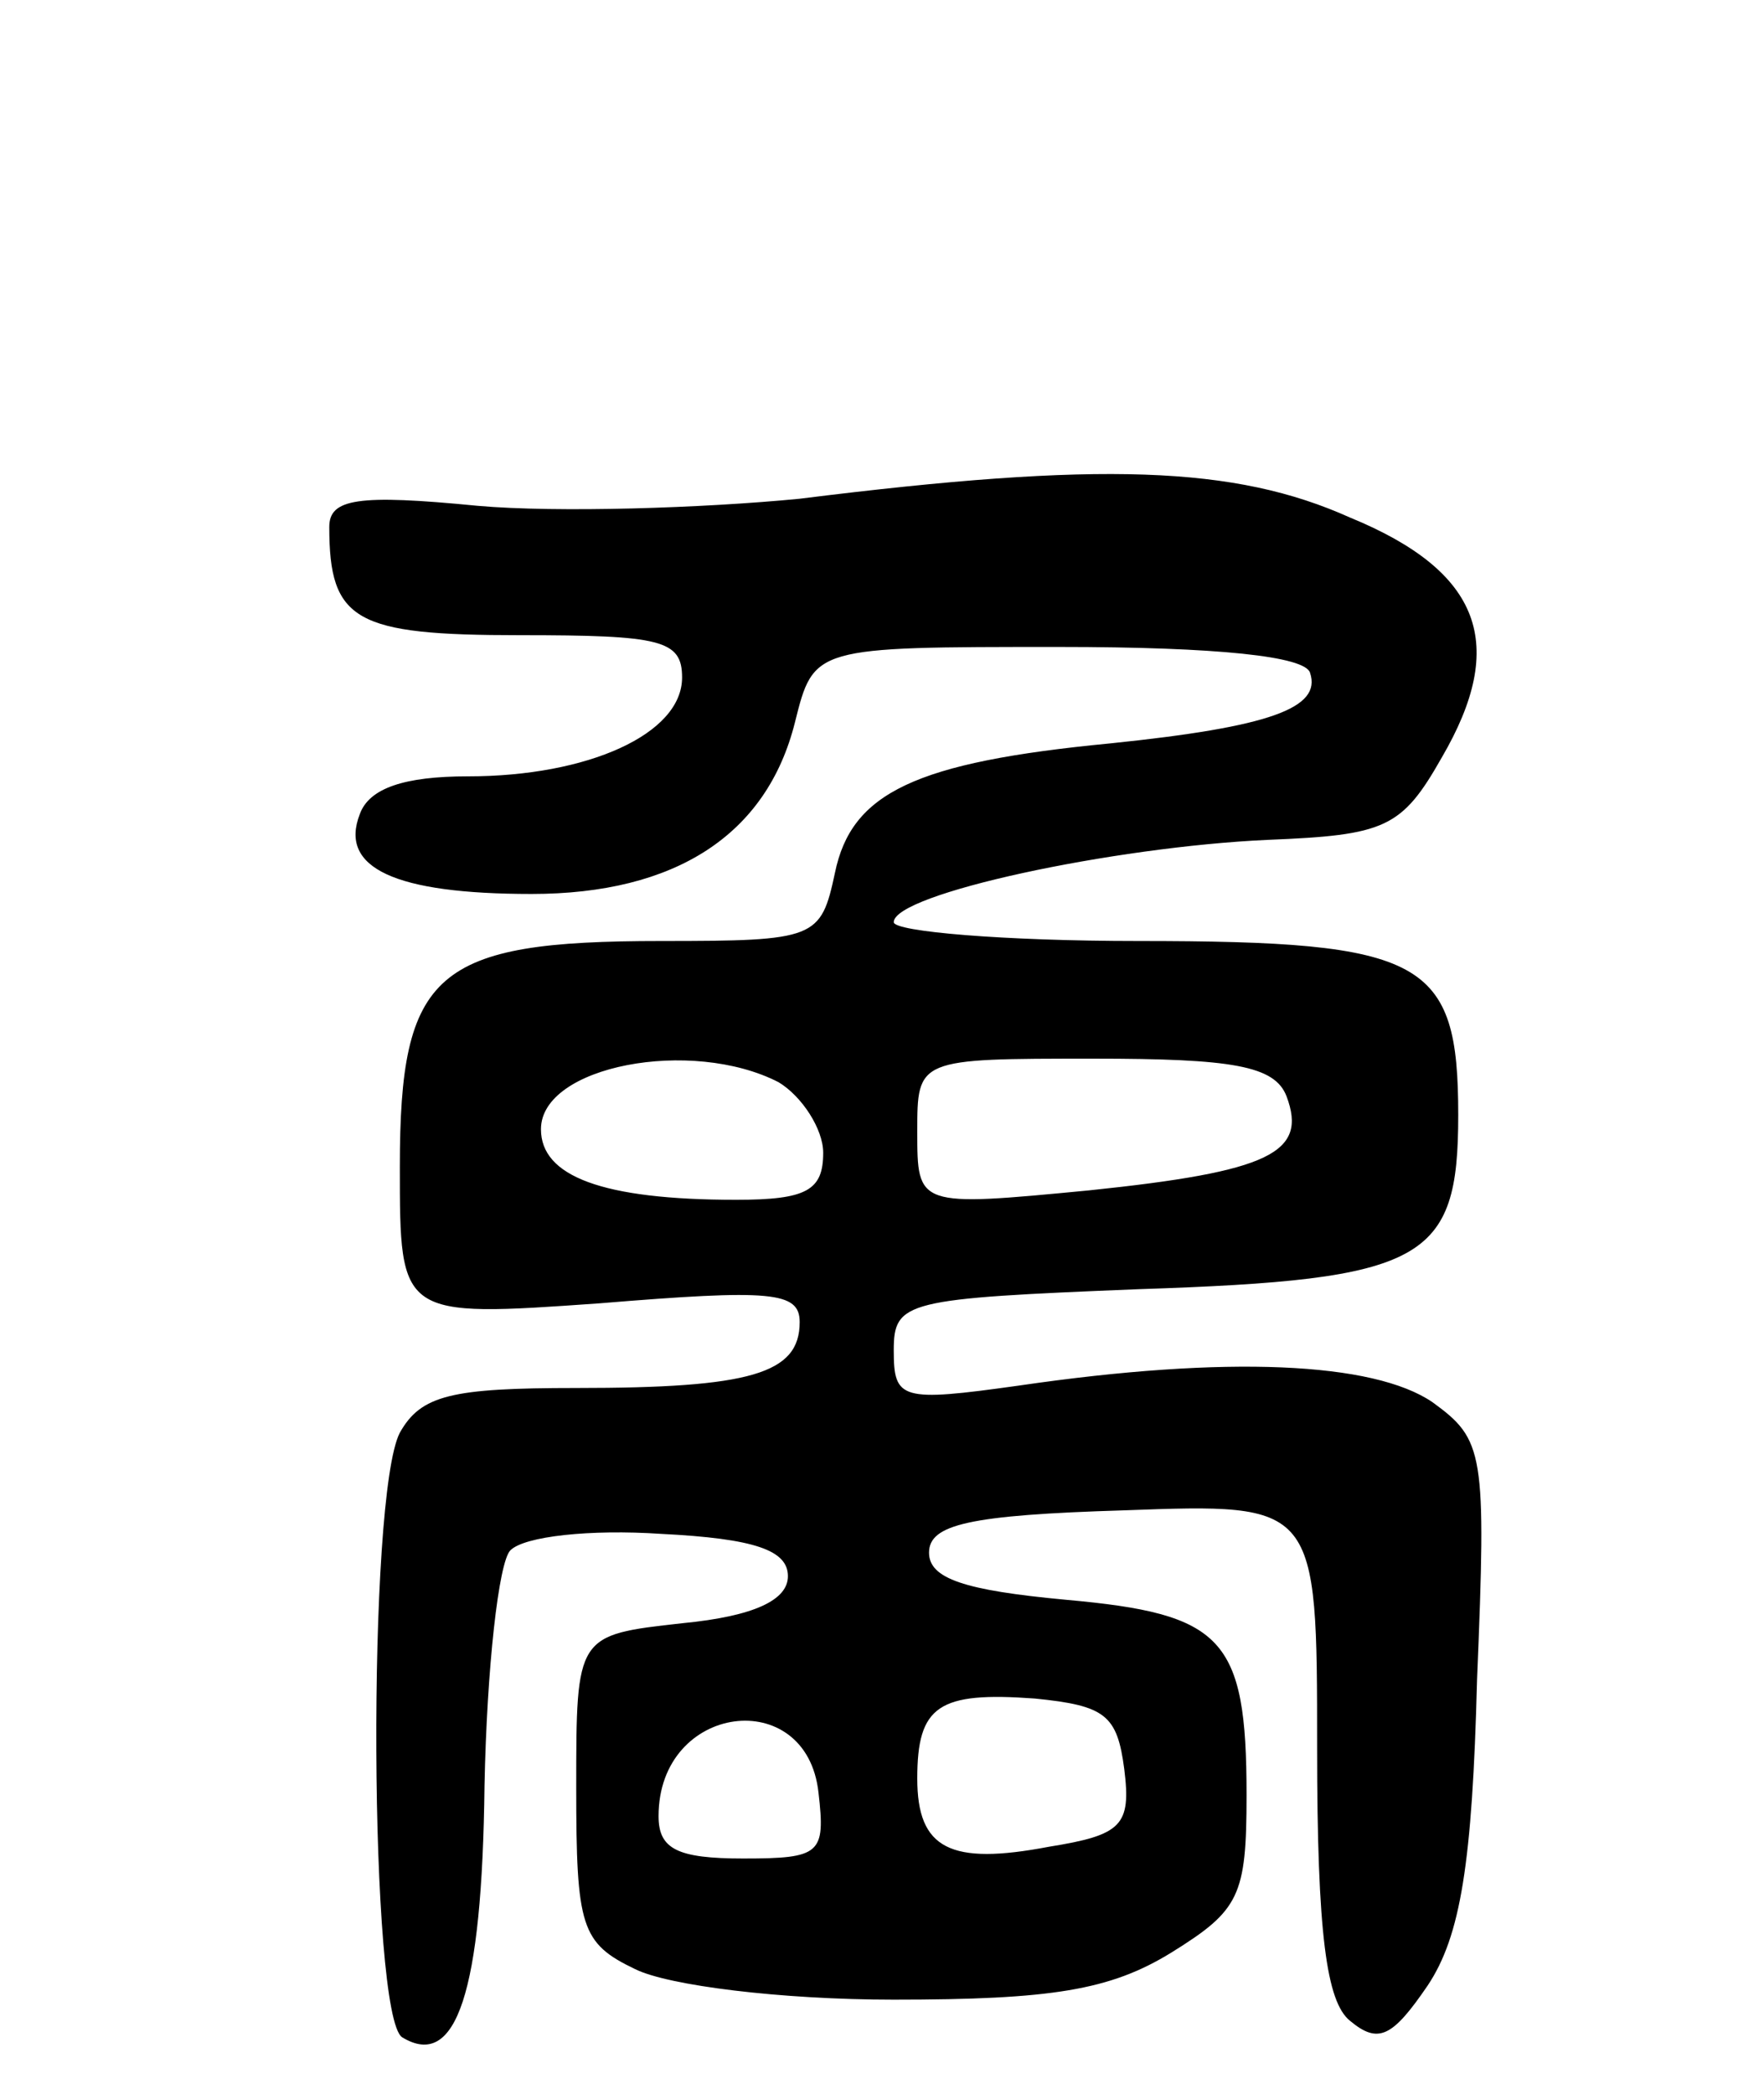 <svg version="1.0" xmlns="http://www.w3.org/2000/svg"
 width="75pt" height="89pt" viewBox="0 0 75 89"
 preserveAspectRatio="xMidYMid meet">
<g transform="translate(0,89) scale(0.1,-0.1)"
fill="#000000" stroke="none">
<path d="M340 678 c-41 -4 -103 -6 -137 -3 -51 5 -63 3 -63 -9 0 -40 11 -46
81 -46 60 0 69 -2 69 -18 0 -24 -40 -42 -91 -42 -27 0 -42 -5 -46 -16 -9 -23
15 -34 73 -34 61 0 100 25 112 73 8 32 8 32 112 32 68 0 105 -4 107 -11 5 -15
-17 -23 -85 -30 -83 -8 -110 -21 -117 -55 -6 -28 -8 -29 -74 -29 -96 0 -111
-13 -111 -96 0 -64 0 -64 85 -58 73 6 85 5 85 -8 0 -22 -21 -28 -95 -28 -53 0
-66 -3 -75 -19 -14 -27 -13 -248 1 -257 23 -14 34 19 35 107 1 50 6 95 11 100
6 6 34 9 64 7 40 -2 54 -7 54 -18 0 -10 -14 -17 -45 -20 -45 -5 -45 -5 -45
-70 0 -59 2 -66 25 -77 14 -7 62 -13 110 -13 67 0 92 4 118 20 29 18 32 24 32
67 0 67 -10 77 -77 83 -43 4 -58 9 -58 20 0 12 17 16 83 18 82 3 82 3 82 -101
0 -79 4 -108 14 -116 12 -10 18 -7 33 15 14 21 19 52 21 130 4 97 3 102 -19
118 -25 17 -87 20 -176 7 -50 -7 -53 -6 -53 15 0 21 5 22 104 26 122 4 136 12
136 74 0 66 -14 74 -136 74 -57 0 -104 4 -104 8 0 12 93 32 159 35 50 2 57 5
74 35 28 48 17 79 -39 102 -49 22 -106 24 -234 8z m-9 -248 c10 -6 19 -20 19
-30 0 -16 -7 -20 -37 -20 -57 0 -83 10 -83 30 0 27 64 39 101 20z m216 -6 c9
-24 -7 -32 -84 -40 -73 -7 -73 -7 -73 25 0 31 0 31 75 31 59 0 77 -3 82 -16z
m-69 -286 c3 -24 -1 -28 -32 -33 -42 -8 -56 -1 -56 29 0 31 9 37 50 34 30 -3
35 -7 38 -30z m-130 -10 c3 -26 1 -28 -32 -28 -28 0 -36 4 -36 18 0 48 63 56
68 10z"/>
</g>
</svg>
